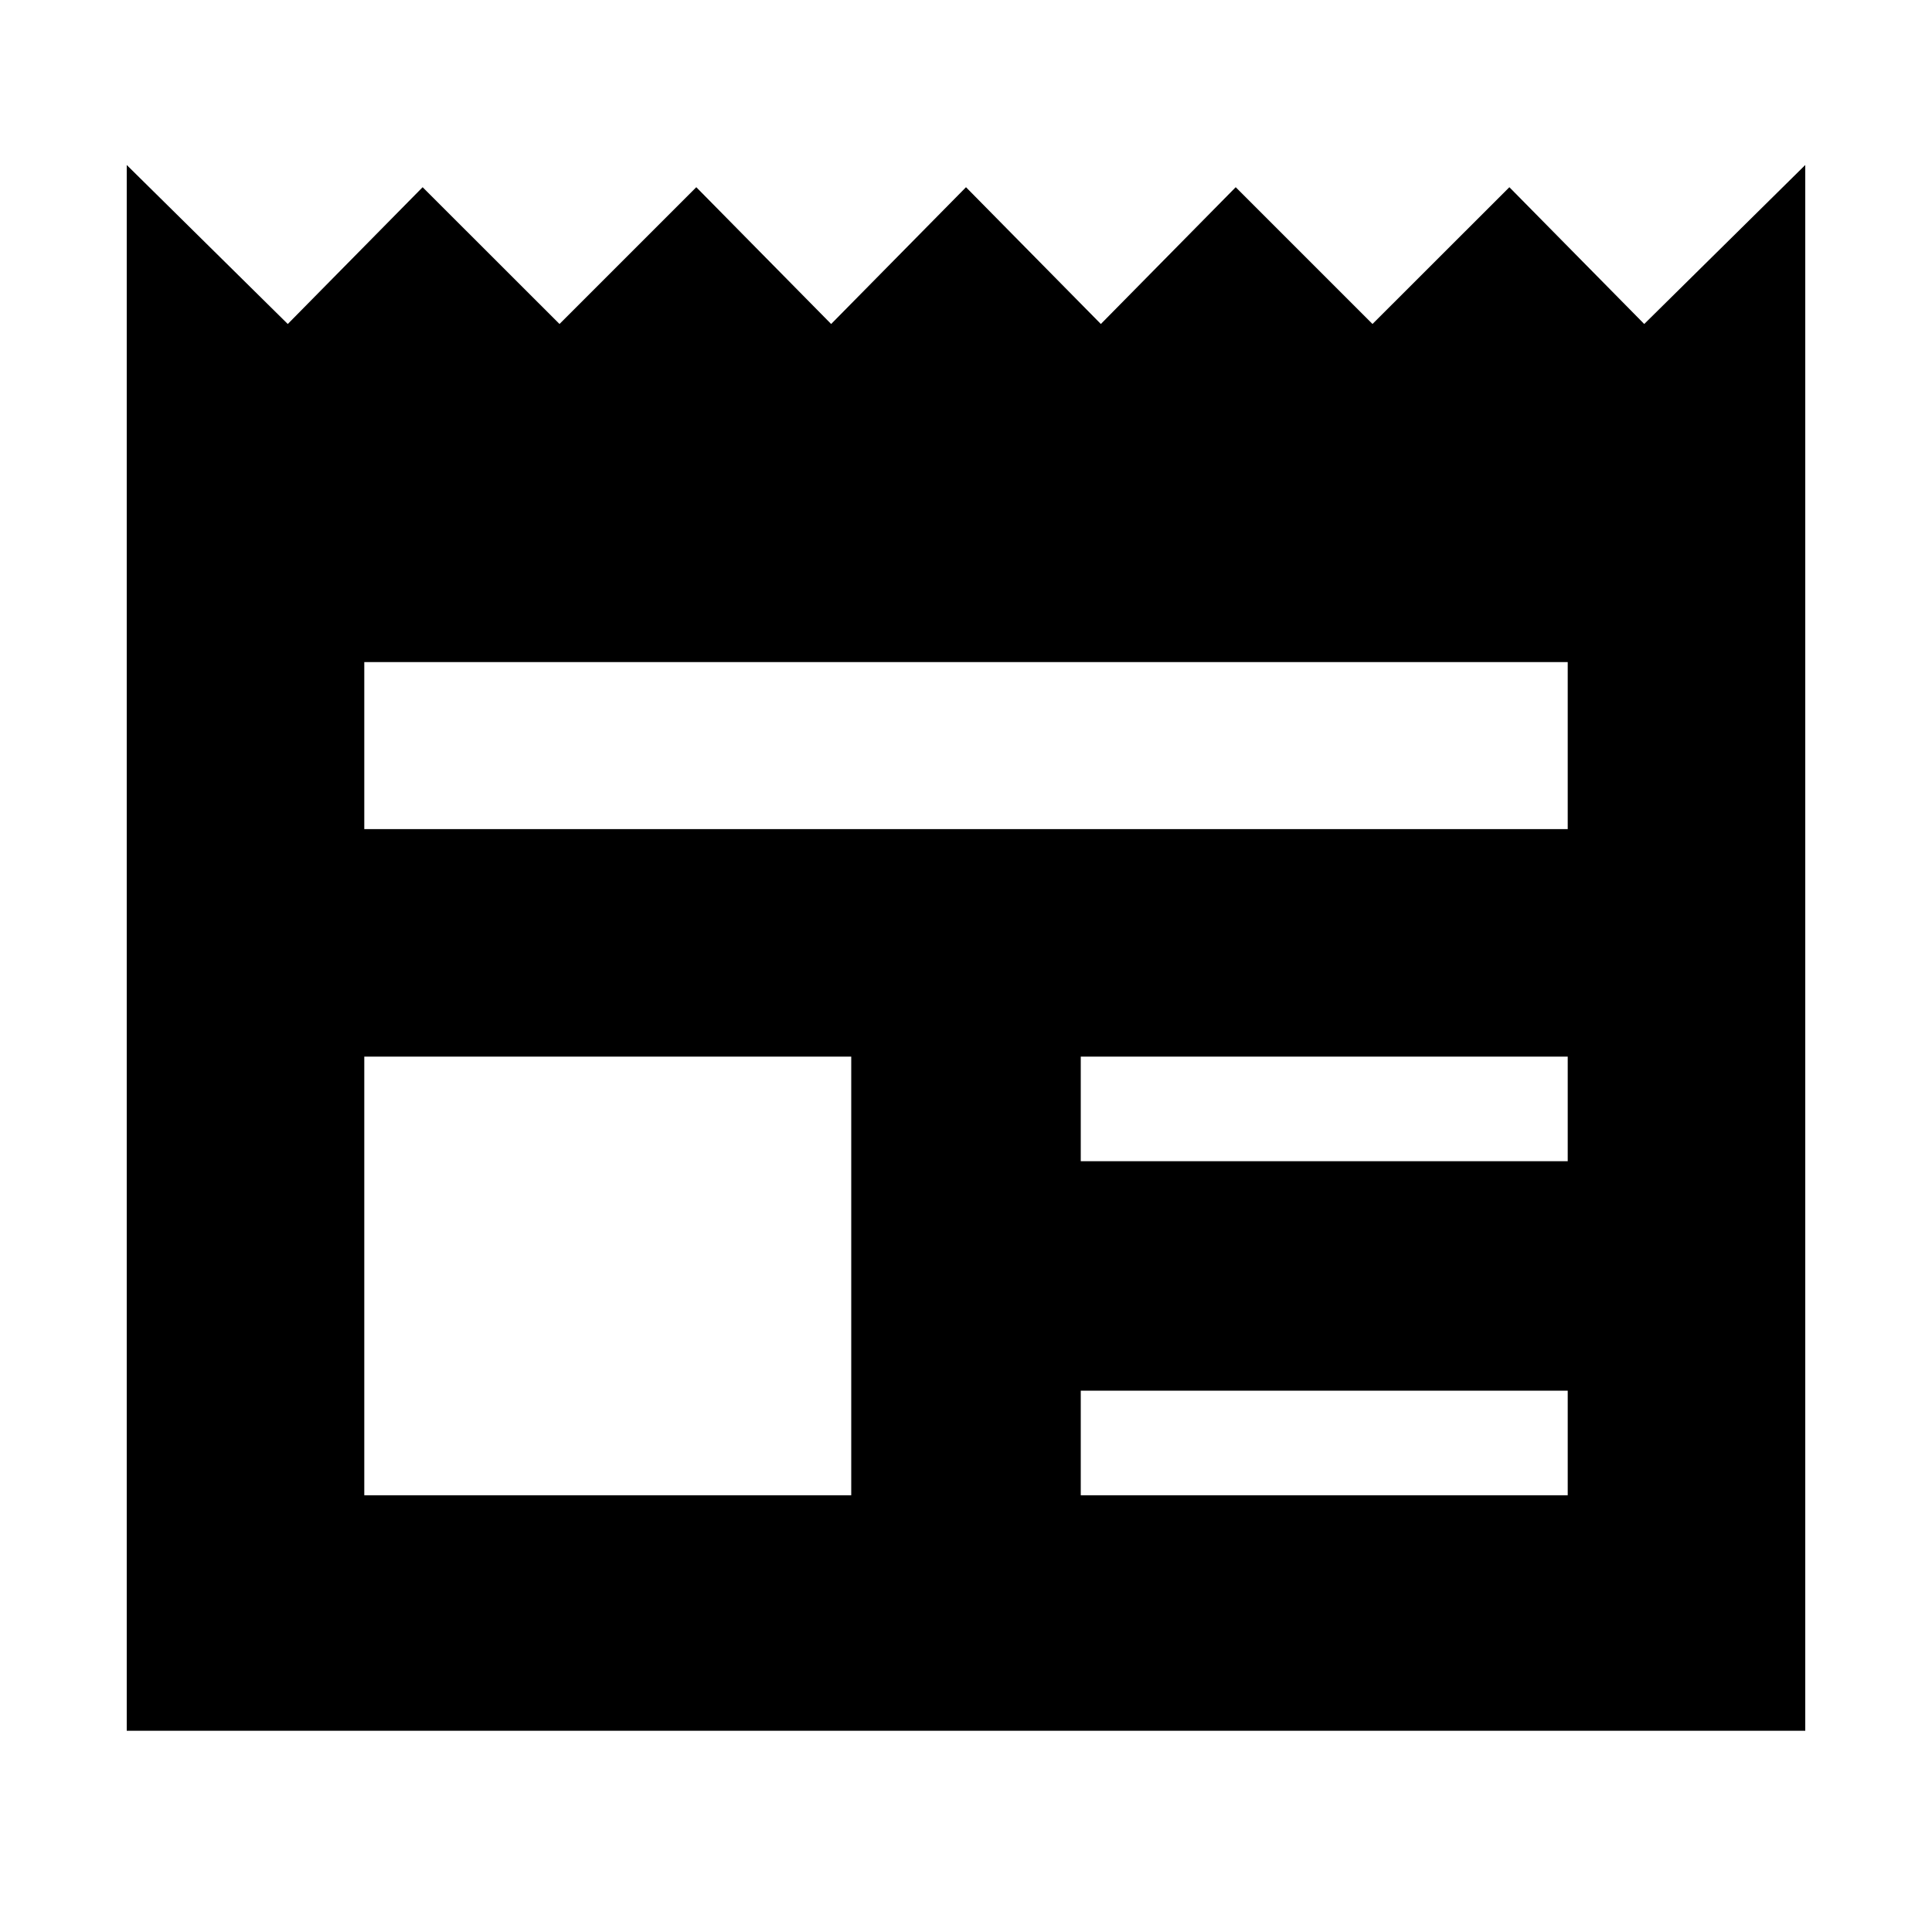 <svg xmlns="http://www.w3.org/2000/svg" height="20" width="20"><path d="M1.312 17.917V1.708l1.667 1.646 1.396-1.416 1.417 1.416 1.416-1.416 1.396 1.416L10 1.938l1.396 1.416 1.396-1.416 1.416 1.416 1.417-1.416 1.396 1.416 1.667-1.646v16.209Zm2.459-2.438h5.041v-4.541H3.771Zm7.417 0h5.041v-1.083h-5.041Zm0-3.458h5.041v-1.083h-5.041ZM3.771 8.583h12.458V6.854H3.771Z"/></svg>